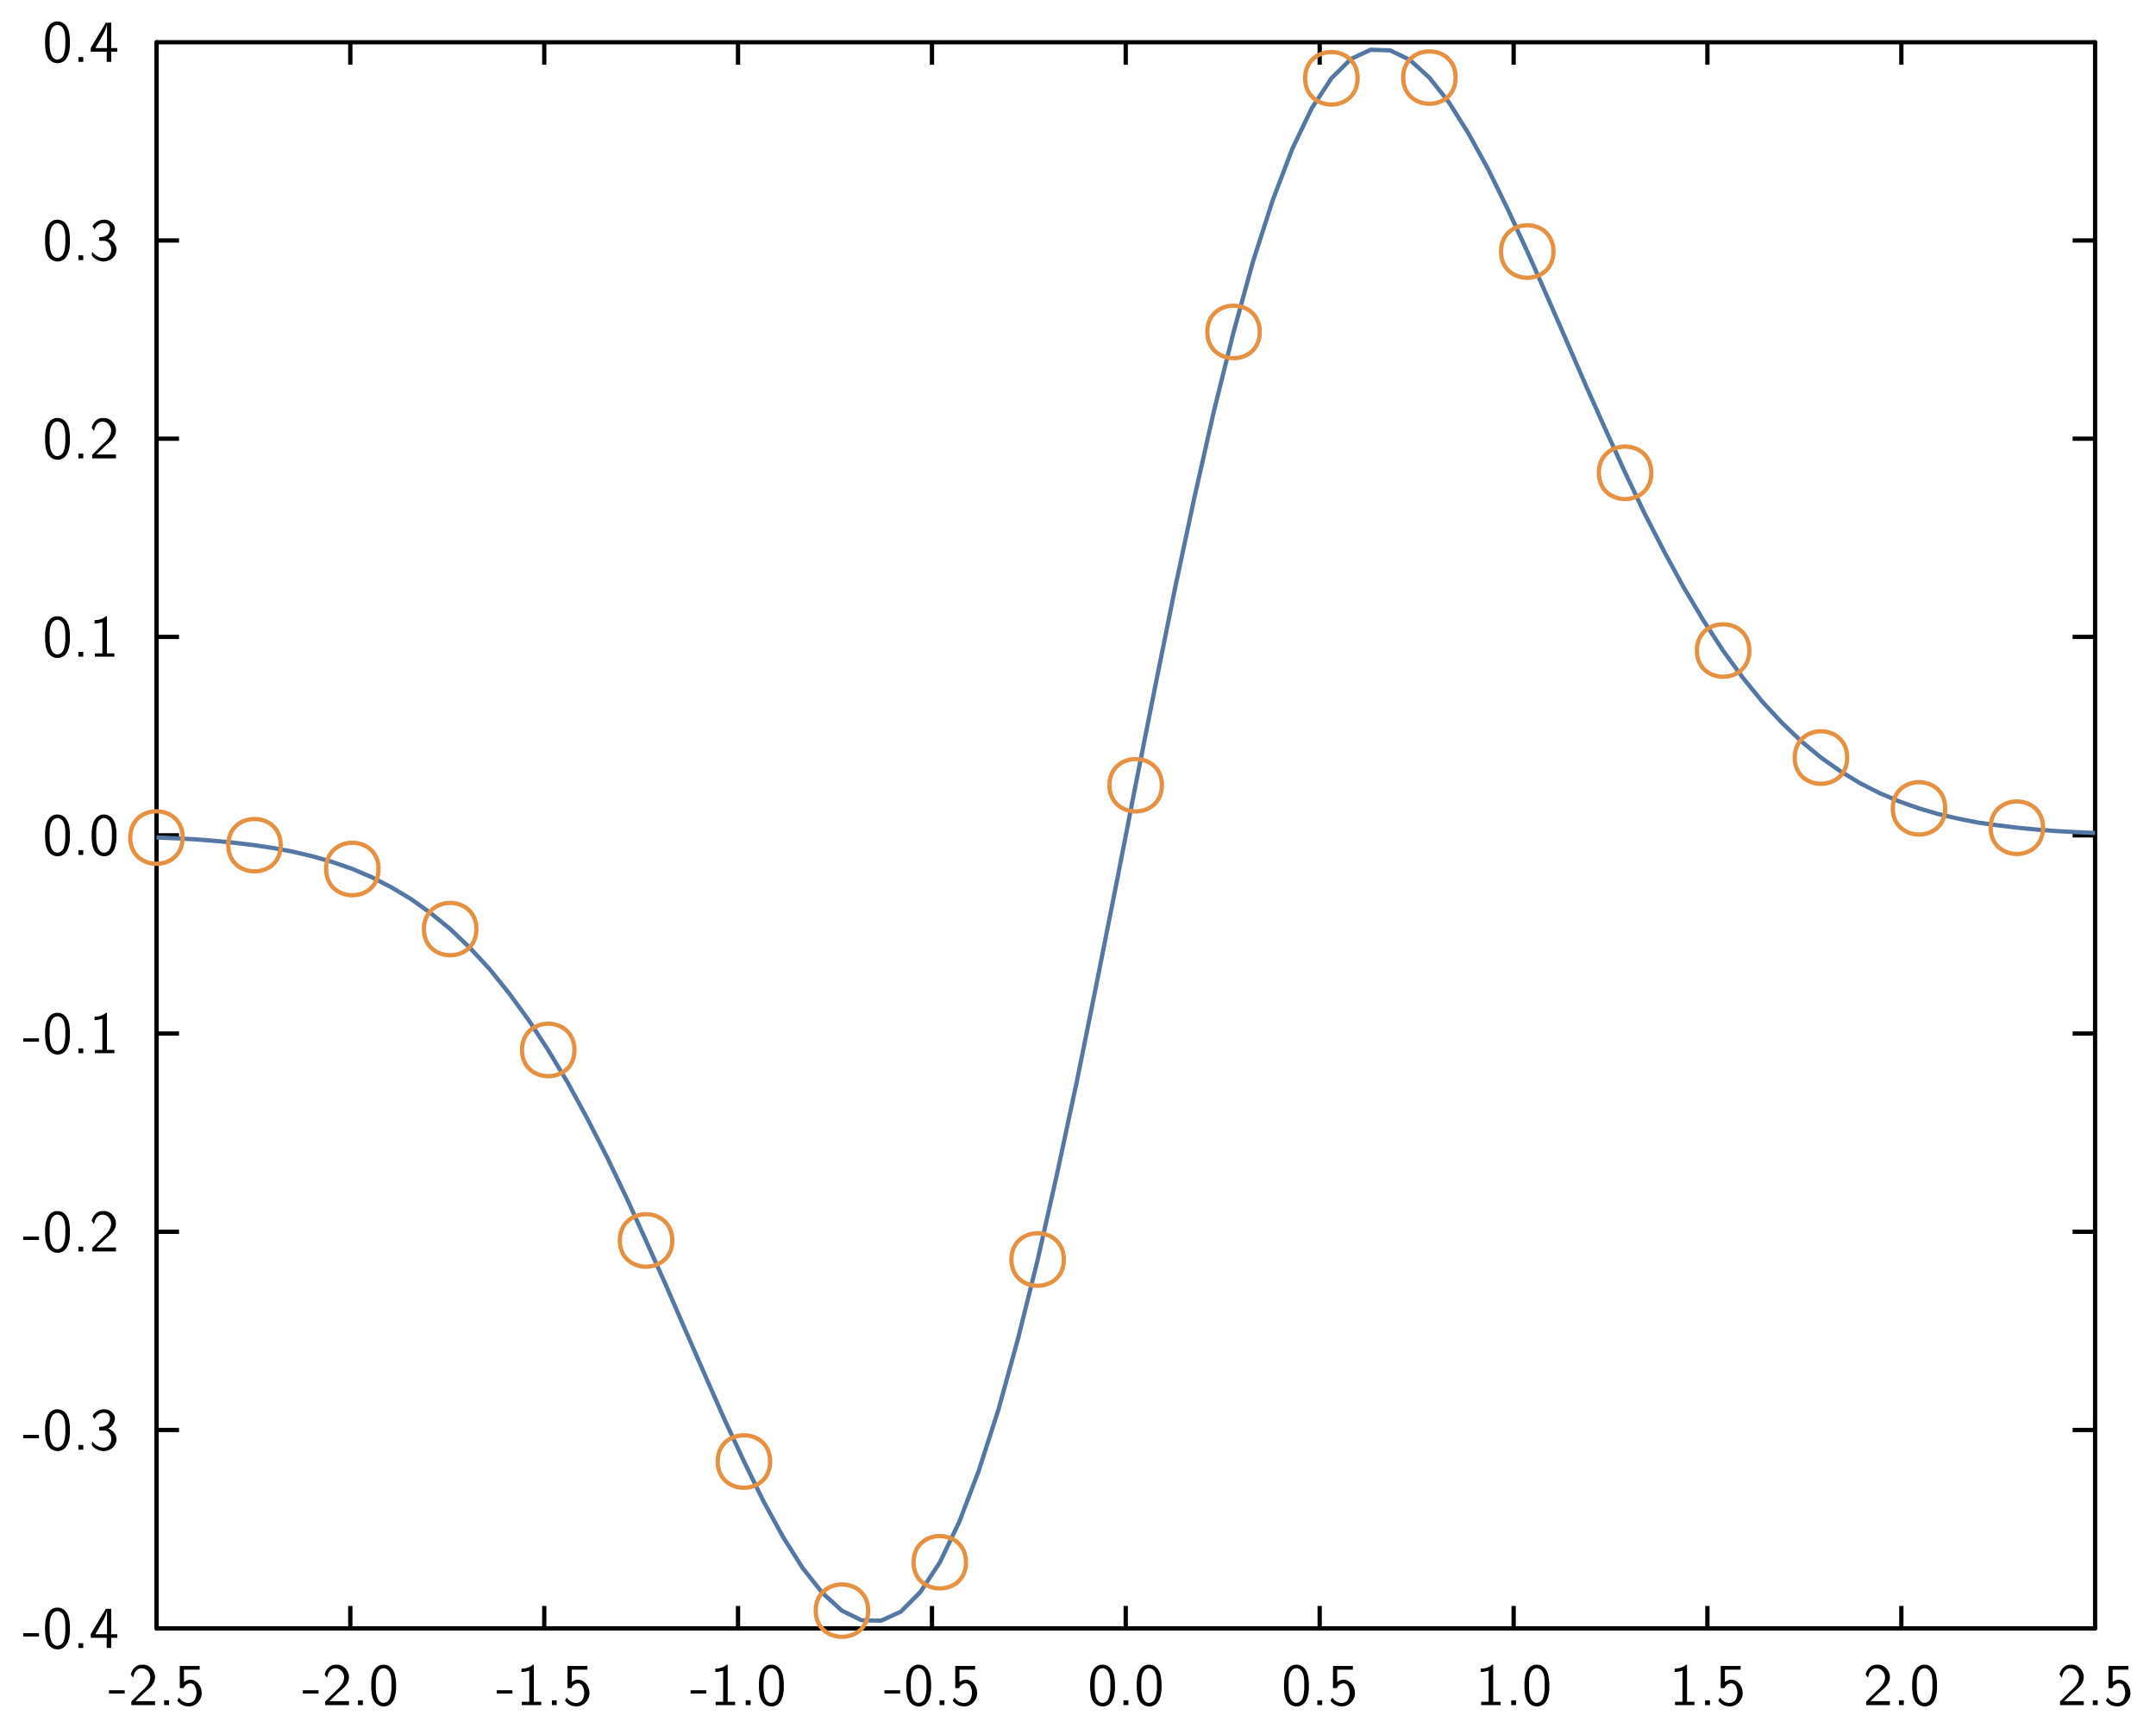 <?xml version="1.0" encoding="UTF-8"?>
<svg xmlns="http://www.w3.org/2000/svg" xmlns:xlink="http://www.w3.org/1999/xlink" width="285.465pt" height="228.772pt" viewBox="0 0 285.465 228.772" version="1.1">
<g id="surface1">
<path style="fill:none;stroke-width:0.02;stroke-linecap:butt;stroke-linejoin:miter;stroke:rgb(0%,0%,0%);stroke-opacity:1;stroke-miterlimit:10;" d="M 0.696 1.355 L 0.801 1.355 " transform="matrix(28.346,0,0,-28.346,1,227.772)"/>
<path style="fill:none;stroke-width:0.02;stroke-linecap:butt;stroke-linejoin:miter;stroke:rgb(0%,0%,0%);stroke-opacity:1;stroke-miterlimit:10;" d="M 0.696 2.281 L 0.801 2.281 " transform="matrix(28.346,0,0,-28.346,1,227.772)"/>
<path style="fill:none;stroke-width:0.02;stroke-linecap:butt;stroke-linejoin:miter;stroke:rgb(0%,0%,0%);stroke-opacity:1;stroke-miterlimit:10;" d="M 0.696 3.207 L 0.801 3.207 " transform="matrix(28.346,0,0,-28.346,1,227.772)"/>
<path style="fill:none;stroke-width:0.02;stroke-linecap:butt;stroke-linejoin:miter;stroke:rgb(0%,0%,0%);stroke-opacity:1;stroke-miterlimit:10;" d="M 0.696 4.133 L 0.801 4.133 " transform="matrix(28.346,0,0,-28.346,1,227.772)"/>
<path style="fill:none;stroke-width:0.02;stroke-linecap:butt;stroke-linejoin:miter;stroke:rgb(0%,0%,0%);stroke-opacity:1;stroke-miterlimit:10;" d="M 0.696 5.06 L 0.801 5.06 " transform="matrix(28.346,0,0,-28.346,1,227.772)"/>
<path style="fill:none;stroke-width:0.02;stroke-linecap:butt;stroke-linejoin:miter;stroke:rgb(0%,0%,0%);stroke-opacity:1;stroke-miterlimit:10;" d="M 0.696 5.986 L 0.801 5.986 " transform="matrix(28.346,0,0,-28.346,1,227.772)"/>
<path style="fill:none;stroke-width:0.02;stroke-linecap:butt;stroke-linejoin:miter;stroke:rgb(0%,0%,0%);stroke-opacity:1;stroke-miterlimit:10;" d="M 0.696 6.912 L 0.801 6.912 " transform="matrix(28.346,0,0,-28.346,1,227.772)"/>
<path style="fill:none;stroke-width:0.02;stroke-linecap:round;stroke-linejoin:miter;stroke:rgb(0%,0%,0%);stroke-opacity:1;stroke-miterlimit:10;" d="M 0.696 0.428 L 0.696 7.838 " transform="matrix(28.346,0,0,-28.346,1,227.772)"/>
<path style=" stroke:none;fill-rule:nonzero;fill:rgb(0%,0%,0%);fill-opacity:1;" d="M 5.16 216.266 L 5.16 216.711 L 3.078 216.711 L 3.078 216.266 Z M 5.16 216.266 Z M 5.16 216.266 "/>
<path style=" stroke:none;fill-rule:nonzero;fill:rgb(0%,0%,0%);fill-opacity:1;" d="M 7.746 212.887 C 8.5 212.941 9 213.633 9.137 214.332 C 9.207 214.648 9.223 214.949 9.254 215.266 L 9.254 216.078 C 9.215 216.902 9.016 217.988 8.121 218.324 C 7.34 218.633 6.43 218.148 6.199 217.355 C 6.023 216.934 6.008 216.504 5.969 216.078 L 5.969 215.266 C 6.008 214.441 6.184 213.348 7.07 212.98 L 7.113 212.965 L 7.145 212.957 L 7.184 212.941 L 7.301 212.91 L 7.375 212.895 L 7.461 212.895 L 7.477 212.887 Z M 7.746 212.887 Z M 7.5 213.371 C 6.832 213.449 6.637 214.25 6.586 214.789 L 6.586 215.004 L 6.57 215.02 L 6.57 216.125 C 6.621 216.695 6.66 217.434 7.184 217.816 C 7.668 218.148 8.309 217.773 8.445 217.258 C 8.586 216.879 8.621 216.504 8.652 216.125 L 8.652 215.02 C 8.605 214.441 8.523 213.633 7.859 213.402 L 7.801 213.387 L 7.785 213.371 L 7.715 213.371 L 7.699 213.355 L 7.516 213.355 Z M 7.5 213.371 Z M 7.5 213.371 "/>
<path style=" stroke:none;fill-rule:nonzero;fill:rgb(0%,0%,0%);fill-opacity:1;" d="M 11.023 217.602 L 11.023 218.234 L 10.383 218.234 L 10.383 217.602 Z M 11.023 217.602 Z M 11.023 217.602 "/>
<path style=" stroke:none;fill-rule:nonzero;fill:rgb(0%,0%,0%);fill-opacity:1;" d="M 14.73 213.051 L 14.73 216.395 L 14.746 216.41 L 15.531 216.41 L 15.531 216.887 L 14.746 216.887 L 14.73 216.895 L 14.73 218.234 L 14.129 218.234 L 14.129 216.895 L 14.113 216.887 L 12.016 216.887 L 12.016 216.395 C 12.684 215.281 13.352 214.164 14.016 213.051 Z M 14.73 213.051 Z M 14.145 213.355 C 13.984 214.18 13.477 214.887 13.098 215.609 C 12.945 215.871 12.746 216.156 12.637 216.41 L 14.16 216.41 L 14.168 216.395 L 14.168 213.355 L 14.16 213.34 Z M 14.145 213.355 Z M 14.145 213.355 "/>
<path style=" stroke:none;fill-rule:nonzero;fill:rgb(0%,0%,0%);fill-opacity:1;" d="M 5.16 190.012 L 5.16 190.457 L 3.078 190.457 L 3.078 190.012 Z M 5.16 190.012 Z M 5.16 190.012 "/>
<path style=" stroke:none;fill-rule:nonzero;fill:rgb(0%,0%,0%);fill-opacity:1;" d="M 7.746 186.629 C 8.5 186.688 9 187.375 9.137 188.074 C 9.207 188.391 9.223 188.695 9.254 189.012 L 9.254 189.82 C 9.215 190.645 9.016 191.734 8.121 192.066 C 7.34 192.375 6.43 191.891 6.199 191.098 C 6.023 190.68 6.008 190.25 5.969 189.82 L 5.969 189.012 C 6.008 188.188 6.184 187.09 7.07 186.727 L 7.113 186.711 L 7.145 186.703 L 7.184 186.688 L 7.301 186.652 L 7.375 186.637 L 7.461 186.637 L 7.477 186.629 Z M 7.746 186.629 Z M 7.5 187.113 C 6.832 187.195 6.637 187.996 6.586 188.535 L 6.586 188.75 L 6.57 188.766 L 6.57 189.867 C 6.621 190.441 6.66 191.18 7.184 191.559 C 7.668 191.891 8.309 191.52 8.445 191.004 C 8.586 190.621 8.621 190.25 8.652 189.867 L 8.652 188.766 C 8.605 188.188 8.523 187.375 7.859 187.145 L 7.801 187.129 L 7.785 187.113 L 7.715 187.113 L 7.699 187.098 L 7.516 187.098 Z M 7.5 187.113 Z M 7.5 187.113 "/>
<path style=" stroke:none;fill-rule:nonzero;fill:rgb(0%,0%,0%);fill-opacity:1;" d="M 11.023 191.344 L 11.023 191.98 L 10.383 191.98 L 10.383 191.344 Z M 11.023 191.344 Z M 11.023 191.344 "/>
<path style=" stroke:none;fill-rule:nonzero;fill:rgb(0%,0%,0%);fill-opacity:1;" d="M 13.93 186.629 C 14.629 186.66 15.359 187.305 15.191 188.043 C 15.113 188.543 14.762 188.957 14.328 189.18 C 15.031 189.398 15.582 190.145 15.391 190.883 C 15.199 191.844 14.098 192.375 13.207 192.082 C 12.777 191.957 12.344 191.688 12.137 191.289 C 12.184 191.172 12.168 190.965 12.223 190.883 C 12.645 191.504 13.531 191.926 14.23 191.574 C 14.992 191.09 14.875 189.68 13.953 189.441 L 13.883 189.441 L 13.867 189.426 L 13.129 189.426 L 13.129 188.949 C 13.582 188.941 14.145 188.883 14.398 188.418 C 14.668 188.012 14.645 187.344 14.129 187.145 C 13.516 186.906 12.762 187.297 12.531 187.918 C 12.438 187.781 12.344 187.645 12.246 187.504 C 12.57 186.914 13.262 186.566 13.93 186.629 Z M 13.93 186.629 Z M 13.93 186.629 "/>
<path style=" stroke:none;fill-rule:nonzero;fill:rgb(0%,0%,0%);fill-opacity:1;" d="M 5.16 163.754 L 5.16 164.199 L 3.078 164.199 L 3.078 163.754 Z M 5.16 163.754 Z M 5.16 163.754 "/>
<path style=" stroke:none;fill-rule:nonzero;fill:rgb(0%,0%,0%);fill-opacity:1;" d="M 7.746 160.375 C 8.5 160.43 9 161.121 9.137 161.82 C 9.207 162.137 9.223 162.438 9.254 162.754 L 9.254 163.566 C 9.215 164.391 9.016 165.477 8.121 165.812 C 7.34 166.121 6.43 165.637 6.199 164.844 C 6.023 164.422 6.008 163.992 5.969 163.566 L 5.969 162.754 C 6.008 161.93 6.184 160.836 7.07 160.469 L 7.113 160.453 L 7.145 160.445 L 7.184 160.43 L 7.301 160.398 L 7.375 160.383 L 7.461 160.383 L 7.477 160.375 Z M 7.746 160.375 Z M 7.5 160.859 C 6.832 160.938 6.637 161.738 6.586 162.281 L 6.586 162.492 L 6.57 162.508 L 6.57 163.613 C 6.621 164.184 6.66 164.922 7.184 165.305 C 7.668 165.637 8.309 165.266 8.445 164.746 C 8.586 164.367 8.621 163.992 8.652 163.613 L 8.652 162.508 C 8.605 161.93 8.523 161.121 7.859 160.891 L 7.801 160.875 L 7.785 160.859 L 7.715 160.859 L 7.699 160.844 L 7.516 160.844 Z M 7.5 160.859 Z M 7.5 160.859 "/>
<path style=" stroke:none;fill-rule:nonzero;fill:rgb(0%,0%,0%);fill-opacity:1;" d="M 11.023 165.09 L 11.023 165.723 L 10.383 165.723 L 10.383 165.09 Z M 11.023 165.09 Z M 11.023 165.09 "/>
<path style=" stroke:none;fill-rule:nonzero;fill:rgb(0%,0%,0%);fill-opacity:1;" d="M 13.828 160.375 C 14.746 160.398 15.477 161.344 15.336 162.23 C 15.238 163.121 14.406 163.629 13.809 164.184 L 13.555 164.445 L 13.523 164.461 L 13.207 164.773 L 13.184 164.789 L 12.867 165.105 L 12.836 165.121 L 12.762 165.191 L 12.777 165.199 L 15.352 165.199 L 15.352 165.723 L 12.207 165.723 L 12.207 165.246 L 13.484 163.969 C 14.098 163.438 14.809 162.746 14.699 161.875 C 14.637 161.367 14.207 160.898 13.684 160.859 C 13.152 160.781 12.684 161.199 12.562 161.707 L 12.547 161.73 L 12.531 161.789 L 12.508 161.875 L 12.461 162.051 L 12.453 162.09 C 12.344 161.953 12.223 161.812 12.137 161.66 C 12.293 161.008 12.816 160.398 13.508 160.375 Z M 13.828 160.375 Z M 13.828 160.375 "/>
<path style=" stroke:none;fill-rule:nonzero;fill:rgb(0%,0%,0%);fill-opacity:1;" d="M 5.16 137.5 L 5.16 137.945 L 3.078 137.945 L 3.078 137.5 Z M 5.16 137.5 Z M 5.16 137.5 "/>
<path style=" stroke:none;fill-rule:nonzero;fill:rgb(0%,0%,0%);fill-opacity:1;" d="M 7.746 134.121 C 8.5 134.176 9 134.863 9.137 135.562 C 9.207 135.883 9.223 136.184 9.254 136.5 L 9.254 137.309 C 9.215 138.137 9.016 139.223 8.121 139.555 C 7.34 139.867 6.43 139.383 6.199 138.586 C 6.023 138.168 6.008 137.738 5.969 137.309 L 5.969 136.5 C 6.008 135.676 6.184 134.578 7.07 134.215 L 7.113 134.199 L 7.145 134.191 L 7.184 134.176 L 7.301 134.145 L 7.375 134.129 L 7.461 134.129 L 7.477 134.121 Z M 7.746 134.121 Z M 7.5 134.602 C 6.832 134.684 6.637 135.484 6.586 136.023 L 6.586 136.238 L 6.57 136.254 L 6.57 137.359 C 6.621 137.93 6.66 138.668 7.184 139.047 C 7.668 139.383 8.309 139.008 8.445 138.492 C 8.586 138.113 8.621 137.738 8.652 137.359 L 8.652 136.254 C 8.605 135.676 8.523 134.863 7.859 134.637 L 7.801 134.621 L 7.785 134.602 L 7.715 134.602 L 7.699 134.586 L 7.516 134.586 Z M 7.5 134.602 Z M 7.5 134.602 "/>
<path style=" stroke:none;fill-rule:nonzero;fill:rgb(0%,0%,0%);fill-opacity:1;" d="M 11.023 138.832 L 11.023 139.469 L 10.383 139.469 L 10.383 138.832 Z M 11.023 138.832 Z M 11.023 138.832 "/>
<path style=" stroke:none;fill-rule:nonzero;fill:rgb(0%,0%,0%);fill-opacity:1;" d="M 14.16 134.121 L 14.16 139.016 L 14.168 139.031 L 15.145 139.031 L 15.145 139.469 L 12.562 139.469 L 12.562 139.031 L 13.539 139.031 L 13.555 139.016 L 13.555 134.906 C 13.223 135.016 12.875 135.086 12.523 135.078 L 12.523 134.637 C 13.047 134.645 13.621 134.5 14.016 134.121 Z M 14.16 134.121 Z M 14.16 134.121 "/>
<path style=" stroke:none;fill-rule:nonzero;fill:rgb(0%,0%,0%);fill-opacity:1;" d="M 7.746 107.863 C 8.5 107.918 9 108.609 9.137 109.309 C 9.207 109.625 9.223 109.926 9.254 110.246 L 9.254 111.055 C 9.215 111.879 9.016 112.969 8.121 113.301 C 7.34 113.609 6.43 113.125 6.199 112.332 C 6.023 111.91 6.008 111.484 5.969 111.055 L 5.969 110.246 C 6.008 109.418 6.184 108.324 7.07 107.957 L 7.113 107.941 L 7.145 107.934 L 7.184 107.918 L 7.301 107.887 L 7.375 107.871 L 7.461 107.871 L 7.477 107.863 Z M 7.746 107.863 Z M 7.5 108.348 C 6.832 108.426 6.637 109.23 6.586 109.77 L 6.586 109.984 L 6.57 110 L 6.57 111.102 C 6.621 111.672 6.66 112.41 7.184 112.793 C 7.668 113.125 8.309 112.754 8.445 112.238 C 8.586 111.855 8.621 111.484 8.652 111.102 L 8.652 110 C 8.605 109.418 8.523 108.609 7.859 108.379 L 7.801 108.363 L 7.785 108.348 L 7.715 108.348 L 7.699 108.332 L 7.516 108.332 Z M 7.5 108.348 Z M 7.5 108.348 "/>
<path style=" stroke:none;fill-rule:nonzero;fill:rgb(0%,0%,0%);fill-opacity:1;" d="M 11.023 112.578 L 11.023 113.215 L 10.383 113.215 L 10.383 112.578 Z M 11.023 112.578 Z M 11.023 112.578 "/>
<path style=" stroke:none;fill-rule:nonzero;fill:rgb(0%,0%,0%);fill-opacity:1;" d="M 13.914 107.863 C 14.668 107.918 15.168 108.609 15.301 109.309 C 15.375 109.625 15.391 109.926 15.422 110.246 L 15.422 111.055 C 15.383 111.879 15.184 112.969 14.285 113.301 C 13.508 113.609 12.598 113.125 12.367 112.332 C 12.191 111.91 12.176 111.484 12.137 111.055 L 12.137 110.246 C 12.176 109.418 12.352 108.324 13.238 107.957 L 13.277 107.941 L 13.309 107.934 L 13.352 107.918 L 13.469 107.887 L 13.539 107.871 L 13.629 107.871 L 13.645 107.863 Z M 13.914 107.863 Z M 13.668 108.348 C 13 108.426 12.801 109.23 12.754 109.77 L 12.754 109.984 L 12.738 110 L 12.738 111.102 C 12.785 111.672 12.824 112.41 13.352 112.793 C 13.836 113.125 14.477 112.754 14.613 112.238 C 14.754 111.855 14.785 111.484 14.816 111.102 L 14.816 110 C 14.77 109.418 14.691 108.609 14.023 108.379 L 13.969 108.363 L 13.953 108.348 L 13.883 108.348 L 13.867 108.332 L 13.684 108.332 Z M 13.668 108.348 Z M 13.668 108.348 "/>
<path style=" stroke:none;fill-rule:nonzero;fill:rgb(0%,0%,0%);fill-opacity:1;" d="M 7.746 81.609 C 8.5 81.664 9 82.355 9.137 83.051 C 9.207 83.371 9.223 83.672 9.254 83.988 L 9.254 84.797 C 9.215 85.625 9.016 86.711 8.121 87.043 C 7.34 87.355 6.43 86.871 6.199 86.078 C 6.023 85.656 6.008 85.227 5.969 84.797 L 5.969 83.988 C 6.008 83.164 6.184 82.07 7.07 81.703 L 7.113 81.688 L 7.145 81.68 L 7.184 81.664 L 7.301 81.633 L 7.375 81.617 L 7.461 81.617 L 7.477 81.609 Z M 7.746 81.609 Z M 7.5 82.094 C 6.832 82.172 6.637 82.973 6.586 83.512 L 6.586 83.727 L 6.57 83.742 L 6.57 84.848 C 6.621 85.418 6.66 86.156 7.184 86.535 C 7.668 86.871 8.309 86.496 8.445 85.98 C 8.586 85.602 8.621 85.227 8.652 84.848 L 8.652 83.742 C 8.605 83.164 8.523 82.355 7.859 82.125 L 7.801 82.109 L 7.785 82.094 L 7.715 82.094 L 7.699 82.078 L 7.516 82.078 Z M 7.5 82.094 Z M 7.5 82.094 "/>
<path style=" stroke:none;fill-rule:nonzero;fill:rgb(0%,0%,0%);fill-opacity:1;" d="M 11.023 86.324 L 11.023 86.957 L 10.383 86.957 L 10.383 86.324 Z M 11.023 86.324 Z M 11.023 86.324 "/>
<path style=" stroke:none;fill-rule:nonzero;fill:rgb(0%,0%,0%);fill-opacity:1;" d="M 14.16 81.609 L 14.16 86.504 L 14.168 86.52 L 15.145 86.52 L 15.145 86.957 L 12.562 86.957 L 12.562 86.52 L 13.539 86.52 L 13.555 86.504 L 13.555 82.395 C 13.223 82.504 12.875 82.578 12.523 82.57 L 12.523 82.125 C 13.047 82.133 13.621 81.988 14.016 81.609 Z M 14.16 81.609 Z M 14.16 81.609 "/>
<path style=" stroke:none;fill-rule:nonzero;fill:rgb(0%,0%,0%);fill-opacity:1;" d="M 7.746 55.352 C 8.5 55.406 9 56.098 9.137 56.797 C 9.207 57.113 9.223 57.418 9.254 57.734 L 9.254 58.543 C 9.215 59.367 9.016 60.457 8.121 60.789 C 7.34 61.098 6.43 60.613 6.199 59.82 C 6.023 59.398 6.008 58.973 5.969 58.543 L 5.969 57.734 C 6.008 56.906 6.184 55.812 7.07 55.449 L 7.113 55.434 L 7.145 55.426 L 7.184 55.406 L 7.301 55.375 L 7.375 55.359 L 7.461 55.359 L 7.477 55.352 Z M 7.746 55.352 Z M 7.5 55.836 C 6.832 55.918 6.637 56.719 6.586 57.258 L 6.586 57.473 L 6.57 57.488 L 6.57 58.59 C 6.621 59.164 6.66 59.902 7.184 60.281 C 7.668 60.613 8.309 60.242 8.445 59.727 C 8.586 59.344 8.621 58.973 8.652 58.59 L 8.652 57.488 C 8.605 56.906 8.523 56.098 7.859 55.867 L 7.801 55.852 L 7.785 55.836 L 7.715 55.836 L 7.699 55.82 L 7.516 55.82 Z M 7.5 55.836 Z M 7.5 55.836 "/>
<path style=" stroke:none;fill-rule:nonzero;fill:rgb(0%,0%,0%);fill-opacity:1;" d="M 11.023 60.066 L 11.023 60.703 L 10.383 60.703 L 10.383 60.066 Z M 11.023 60.066 Z M 11.023 60.066 "/>
<path style=" stroke:none;fill-rule:nonzero;fill:rgb(0%,0%,0%);fill-opacity:1;" d="M 13.828 55.352 C 14.746 55.375 15.477 56.32 15.336 57.211 C 15.238 58.098 14.406 58.605 13.809 59.164 L 13.555 59.426 L 13.523 59.441 L 13.207 59.75 L 13.184 59.766 L 12.867 60.082 L 12.836 60.098 L 12.762 60.172 L 12.777 60.18 L 15.352 60.18 L 15.352 60.703 L 12.207 60.703 L 12.207 60.227 L 13.484 58.949 C 14.098 58.418 14.809 57.727 14.699 56.852 C 14.637 56.344 14.207 55.875 13.684 55.836 C 13.152 55.758 12.684 56.18 12.562 56.688 L 12.547 56.711 L 12.531 56.766 L 12.508 56.852 L 12.461 57.027 L 12.453 57.066 C 12.344 56.934 12.223 56.789 12.137 56.637 C 12.293 55.988 12.816 55.375 13.508 55.352 Z M 13.828 55.352 Z M 13.828 55.352 "/>
<path style=" stroke:none;fill-rule:nonzero;fill:rgb(0%,0%,0%);fill-opacity:1;" d="M 7.746 29.098 C 8.5 29.152 9 29.844 9.137 30.543 C 9.207 30.859 9.223 31.16 9.254 31.477 L 9.254 32.289 C 9.215 33.113 9.016 34.199 8.121 34.535 C 7.34 34.844 6.43 34.359 6.199 33.566 C 6.023 33.145 6.008 32.715 5.969 32.289 L 5.969 31.477 C 6.008 30.652 6.184 29.559 7.07 29.191 L 7.113 29.176 L 7.145 29.168 L 7.184 29.152 L 7.301 29.121 L 7.375 29.105 L 7.461 29.105 L 7.477 29.098 Z M 7.746 29.098 Z M 7.5 29.582 C 6.832 29.66 6.637 30.461 6.586 31 L 6.586 31.215 L 6.57 31.23 L 6.57 32.336 C 6.621 32.906 6.66 33.645 7.184 34.027 C 7.668 34.359 8.309 33.984 8.445 33.469 C 8.586 33.09 8.621 32.715 8.652 32.336 L 8.652 31.23 C 8.605 30.652 8.523 29.844 7.859 29.613 L 7.801 29.598 L 7.785 29.582 L 7.715 29.582 L 7.699 29.566 L 7.516 29.566 Z M 7.5 29.582 Z M 7.5 29.582 "/>
<path style=" stroke:none;fill-rule:nonzero;fill:rgb(0%,0%,0%);fill-opacity:1;" d="M 11.023 33.812 L 11.023 34.445 L 10.383 34.445 L 10.383 33.812 Z M 11.023 33.812 Z M 11.023 33.812 "/>
<path style=" stroke:none;fill-rule:nonzero;fill:rgb(0%,0%,0%);fill-opacity:1;" d="M 13.93 29.098 C 14.629 29.129 15.359 29.773 15.191 30.508 C 15.113 31.008 14.762 31.422 14.328 31.645 C 15.031 31.867 15.582 32.613 15.391 33.352 C 15.199 34.312 14.098 34.844 13.207 34.551 C 12.777 34.422 12.344 34.152 12.137 33.758 C 12.184 33.637 12.168 33.43 12.223 33.352 C 12.645 33.969 13.531 34.391 14.23 34.043 C 14.992 33.559 14.875 32.145 13.953 31.906 L 13.883 31.906 L 13.867 31.891 L 13.129 31.891 L 13.129 31.414 C 13.582 31.406 14.145 31.352 14.398 30.883 C 14.668 30.477 14.645 29.812 14.129 29.613 C 13.516 29.375 12.762 29.762 12.531 30.383 C 12.438 30.246 12.344 30.113 12.246 29.969 C 12.57 29.383 13.262 29.035 13.93 29.098 Z M 13.93 29.098 Z M 13.93 29.098 "/>
<path style=" stroke:none;fill-rule:nonzero;fill:rgb(0%,0%,0%);fill-opacity:1;" d="M 7.746 2.84 C 8.5 2.898 9 3.586 9.137 4.285 C 9.207 4.602 9.223 4.906 9.254 5.223 L 9.254 6.031 C 9.215 6.859 9.016 7.945 8.121 8.277 C 7.34 8.586 6.43 8.105 6.199 7.309 C 6.023 6.891 6.008 6.461 5.969 6.031 L 5.969 5.223 C 6.008 4.398 6.184 3.301 7.07 2.938 L 7.113 2.922 L 7.145 2.914 L 7.184 2.898 L 7.301 2.863 L 7.375 2.848 L 7.461 2.848 L 7.477 2.84 Z M 7.746 2.84 Z M 7.5 3.324 C 6.832 3.406 6.637 4.207 6.586 4.746 L 6.586 4.961 L 6.57 4.977 L 6.57 6.078 C 6.621 6.652 6.66 7.391 7.184 7.77 C 7.668 8.105 8.309 7.73 8.445 7.215 C 8.586 6.832 8.621 6.461 8.652 6.078 L 8.652 4.977 C 8.605 4.398 8.523 3.586 7.859 3.355 L 7.801 3.34 L 7.785 3.324 L 7.715 3.324 L 7.699 3.309 L 7.516 3.309 Z M 7.5 3.324 Z M 7.5 3.324 "/>
<path style=" stroke:none;fill-rule:nonzero;fill:rgb(0%,0%,0%);fill-opacity:1;" d="M 11.023 7.555 L 11.023 8.191 L 10.383 8.191 L 10.383 7.555 Z M 11.023 7.555 Z M 11.023 7.555 "/>
<path style=" stroke:none;fill-rule:nonzero;fill:rgb(0%,0%,0%);fill-opacity:1;" d="M 14.73 3.008 L 14.73 6.348 L 14.746 6.367 L 15.531 6.367 L 15.531 6.84 L 14.746 6.84 L 14.73 6.848 L 14.73 8.191 L 14.129 8.191 L 14.129 6.848 L 14.113 6.84 L 12.016 6.84 L 12.016 6.348 C 12.684 5.238 13.352 4.121 14.016 3.008 Z M 14.73 3.008 Z M 14.145 3.309 C 13.984 4.137 13.477 4.84 13.098 5.562 C 12.945 5.824 12.746 6.113 12.637 6.367 L 14.16 6.367 L 14.168 6.348 L 14.168 3.309 L 14.16 3.293 Z M 14.145 3.309 Z M 14.145 3.309 "/>
<path style="fill:none;stroke-width:0.02;stroke-linecap:butt;stroke-linejoin:miter;stroke:rgb(0%,0%,0%);stroke-opacity:1;stroke-miterlimit:10;" d="M 9.751 1.355 L 9.646 1.355 " transform="matrix(28.346,0,0,-28.346,1,227.772)"/>
<path style="fill:none;stroke-width:0.02;stroke-linecap:butt;stroke-linejoin:miter;stroke:rgb(0%,0%,0%);stroke-opacity:1;stroke-miterlimit:10;" d="M 9.751 2.281 L 9.646 2.281 " transform="matrix(28.346,0,0,-28.346,1,227.772)"/>
<path style="fill:none;stroke-width:0.02;stroke-linecap:butt;stroke-linejoin:miter;stroke:rgb(0%,0%,0%);stroke-opacity:1;stroke-miterlimit:10;" d="M 9.751 3.207 L 9.646 3.207 " transform="matrix(28.346,0,0,-28.346,1,227.772)"/>
<path style="fill:none;stroke-width:0.02;stroke-linecap:butt;stroke-linejoin:miter;stroke:rgb(0%,0%,0%);stroke-opacity:1;stroke-miterlimit:10;" d="M 9.751 4.133 L 9.646 4.133 " transform="matrix(28.346,0,0,-28.346,1,227.772)"/>
<path style="fill:none;stroke-width:0.02;stroke-linecap:butt;stroke-linejoin:miter;stroke:rgb(0%,0%,0%);stroke-opacity:1;stroke-miterlimit:10;" d="M 9.751 5.06 L 9.646 5.06 " transform="matrix(28.346,0,0,-28.346,1,227.772)"/>
<path style="fill:none;stroke-width:0.02;stroke-linecap:butt;stroke-linejoin:miter;stroke:rgb(0%,0%,0%);stroke-opacity:1;stroke-miterlimit:10;" d="M 9.751 5.986 L 9.646 5.986 " transform="matrix(28.346,0,0,-28.346,1,227.772)"/>
<path style="fill:none;stroke-width:0.02;stroke-linecap:butt;stroke-linejoin:miter;stroke:rgb(0%,0%,0%);stroke-opacity:1;stroke-miterlimit:10;" d="M 9.751 6.912 L 9.646 6.912 " transform="matrix(28.346,0,0,-28.346,1,227.772)"/>
<path style="fill:none;stroke-width:0.02;stroke-linecap:round;stroke-linejoin:miter;stroke:rgb(0%,0%,0%);stroke-opacity:1;stroke-miterlimit:10;" d="M 9.751 0.428 L 9.751 7.838 " transform="matrix(28.346,0,0,-28.346,1,227.772)"/>
<path style="fill:none;stroke-width:0.02;stroke-linecap:butt;stroke-linejoin:miter;stroke:rgb(0%,0%,0%);stroke-opacity:1;stroke-miterlimit:10;" d="M 1.601 0.428 L 1.601 0.533 " transform="matrix(28.346,0,0,-28.346,1,227.772)"/>
<path style="fill:none;stroke-width:0.02;stroke-linecap:butt;stroke-linejoin:miter;stroke:rgb(0%,0%,0%);stroke-opacity:1;stroke-miterlimit:10;" d="M 2.507 0.428 L 2.507 0.533 " transform="matrix(28.346,0,0,-28.346,1,227.772)"/>
<path style="fill:none;stroke-width:0.02;stroke-linecap:butt;stroke-linejoin:miter;stroke:rgb(0%,0%,0%);stroke-opacity:1;stroke-miterlimit:10;" d="M 3.412 0.428 L 3.412 0.533 " transform="matrix(28.346,0,0,-28.346,1,227.772)"/>
<path style="fill:none;stroke-width:0.02;stroke-linecap:butt;stroke-linejoin:miter;stroke:rgb(0%,0%,0%);stroke-opacity:1;stroke-miterlimit:10;" d="M 4.318 0.428 L 4.318 0.533 " transform="matrix(28.346,0,0,-28.346,1,227.772)"/>
<path style="fill:none;stroke-width:0.02;stroke-linecap:butt;stroke-linejoin:miter;stroke:rgb(0%,0%,0%);stroke-opacity:1;stroke-miterlimit:10;" d="M 5.223 0.428 L 5.223 0.533 " transform="matrix(28.346,0,0,-28.346,1,227.772)"/>
<path style="fill:none;stroke-width:0.02;stroke-linecap:butt;stroke-linejoin:miter;stroke:rgb(0%,0%,0%);stroke-opacity:1;stroke-miterlimit:10;" d="M 6.129 0.428 L 6.129 0.533 " transform="matrix(28.346,0,0,-28.346,1,227.772)"/>
<path style="fill:none;stroke-width:0.02;stroke-linecap:butt;stroke-linejoin:miter;stroke:rgb(0%,0%,0%);stroke-opacity:1;stroke-miterlimit:10;" d="M 7.035 0.428 L 7.035 0.533 " transform="matrix(28.346,0,0,-28.346,1,227.772)"/>
<path style="fill:none;stroke-width:0.02;stroke-linecap:butt;stroke-linejoin:miter;stroke:rgb(0%,0%,0%);stroke-opacity:1;stroke-miterlimit:10;" d="M 7.94 0.428 L 7.94 0.533 " transform="matrix(28.346,0,0,-28.346,1,227.772)"/>
<path style="fill:none;stroke-width:0.02;stroke-linecap:butt;stroke-linejoin:miter;stroke:rgb(0%,0%,0%);stroke-opacity:1;stroke-miterlimit:10;" d="M 8.846 0.428 L 8.846 0.533 " transform="matrix(28.346,0,0,-28.346,1,227.772)"/>
<path style="fill:none;stroke-width:0.02;stroke-linecap:round;stroke-linejoin:miter;stroke:rgb(0%,0%,0%);stroke-opacity:1;stroke-miterlimit:10;" d="M 0.696 0.428 L 9.751 0.428 " transform="matrix(28.346,0,0,-28.346,1,227.772)"/>
<path style=" stroke:none;fill-rule:nonzero;fill:rgb(0%,0%,0%);fill-opacity:1;" d="M 16.508 223.828 L 16.508 224.27 L 14.43 224.27 L 14.43 223.828 Z M 16.508 223.828 Z M 16.508 223.828 "/>
<path style=" stroke:none;fill-rule:nonzero;fill:rgb(0%,0%,0%);fill-opacity:1;" d="M 19.008 220.445 C 19.93 220.469 20.66 221.414 20.516 222.305 C 20.422 223.191 19.59 223.699 18.992 224.254 L 18.738 224.516 L 18.707 224.535 L 18.391 224.844 L 18.367 224.859 L 18.047 225.176 L 18.016 225.191 L 17.945 225.262 L 17.961 225.273 L 20.531 225.273 L 20.531 225.797 L 17.391 225.797 L 17.391 225.32 L 18.668 224.043 C 19.277 223.508 19.992 222.82 19.883 221.945 C 19.82 221.438 19.391 220.969 18.867 220.93 C 18.336 220.852 17.867 221.27 17.746 221.777 L 17.73 221.805 L 17.715 221.859 L 17.691 221.945 L 17.645 222.121 L 17.637 222.16 C 17.523 222.023 17.406 221.883 17.32 221.73 C 17.477 221.082 18 220.469 18.691 220.445 Z M 19.008 220.445 Z M 19.008 220.445 "/>
<path style=" stroke:none;fill-rule:nonzero;fill:rgb(0%,0%,0%);fill-opacity:1;" d="M 22.375 225.16 L 22.375 225.797 L 21.73 225.797 L 21.73 225.16 Z M 22.375 225.16 Z M 22.375 225.16 "/>
<path style=" stroke:none;fill-rule:nonzero;fill:rgb(0%,0%,0%);fill-opacity:1;" d="M 26.438 220.613 L 26.438 221.105 L 24.375 221.105 L 24.359 221.113 L 24.359 222.738 C 24.551 222.613 24.82 222.445 25.074 222.438 C 25.969 222.344 26.66 223.223 26.699 224.043 C 26.828 225.082 25.852 226.113 24.805 225.953 C 24.277 225.938 23.77 225.629 23.469 225.199 C 23.559 225.082 23.629 224.875 23.73 224.805 C 24.105 225.535 25.312 225.828 25.797 225.059 C 26.105 224.477 26.098 223.738 25.738 223.184 C 25.328 222.652 24.508 222.977 24.32 223.543 L 23.805 223.543 L 23.805 220.613 Z M 26.438 220.613 Z M 26.438 220.613 "/>
<path style=" stroke:none;fill-rule:nonzero;fill:rgb(0%,0%,0%);fill-opacity:1;" d="M 42.18 223.828 L 42.18 224.27 L 40.098 224.27 L 40.098 223.828 Z M 42.18 223.828 Z M 42.18 223.828 "/>
<path style=" stroke:none;fill-rule:nonzero;fill:rgb(0%,0%,0%);fill-opacity:1;" d="M 44.68 220.445 C 45.598 220.469 46.328 221.414 46.188 222.305 C 46.09 223.191 45.258 223.699 44.66 224.254 L 44.406 224.516 L 44.375 224.535 L 44.059 224.844 L 44.035 224.859 L 43.719 225.176 L 43.688 225.191 L 43.613 225.262 L 43.629 225.273 L 46.203 225.273 L 46.203 225.797 L 43.059 225.797 L 43.059 225.32 L 44.336 224.043 C 44.949 223.508 45.664 222.82 45.551 221.945 C 45.488 221.438 45.059 220.969 44.535 220.93 C 44.004 220.852 43.535 221.27 43.414 221.777 L 43.398 221.805 L 43.383 221.859 L 43.359 221.945 L 43.312 222.121 L 43.305 222.16 C 43.195 222.023 43.074 221.883 42.988 221.73 C 43.145 221.082 43.672 220.469 44.359 220.445 Z M 44.68 220.445 Z M 44.68 220.445 "/>
<path style=" stroke:none;fill-rule:nonzero;fill:rgb(0%,0%,0%);fill-opacity:1;" d="M 48.043 225.16 L 48.043 225.797 L 47.398 225.797 L 47.398 225.16 Z M 48.043 225.16 Z M 48.043 225.16 "/>
<path style=" stroke:none;fill-rule:nonzero;fill:rgb(0%,0%,0%);fill-opacity:1;" d="M 50.934 220.445 C 51.688 220.5 52.188 221.191 52.32 221.891 C 52.395 222.207 52.41 222.508 52.441 222.828 L 52.441 223.637 C 52.402 224.461 52.203 225.551 51.305 225.883 C 50.527 226.191 49.613 225.707 49.383 224.914 C 49.211 224.492 49.195 224.066 49.156 223.637 L 49.156 222.828 C 49.195 222 49.367 220.906 50.258 220.543 L 50.297 220.523 L 50.328 220.516 L 50.367 220.5 L 50.488 220.469 L 50.559 220.453 L 50.648 220.453 L 50.664 220.445 Z M 50.934 220.445 Z M 50.688 220.93 C 50.02 221.008 49.82 221.812 49.773 222.352 L 49.773 222.566 L 49.758 222.582 L 49.758 223.684 C 49.805 224.254 49.844 224.992 50.367 225.375 C 50.852 225.707 51.496 225.336 51.629 224.82 C 51.773 224.438 51.805 224.066 51.836 223.684 L 51.836 222.582 C 51.789 222 51.711 221.191 51.043 220.961 L 50.988 220.945 L 50.973 220.93 L 50.902 220.93 L 50.883 220.914 L 50.703 220.914 Z M 50.688 220.93 Z M 50.688 220.93 "/>
<path style=" stroke:none;fill-rule:nonzero;fill:rgb(0%,0%,0%);fill-opacity:1;" d="M 67.848 223.828 L 67.848 224.27 L 65.766 224.27 L 65.766 223.828 Z M 67.848 223.828 Z M 67.848 223.828 "/>
<path style=" stroke:none;fill-rule:nonzero;fill:rgb(0%,0%,0%);fill-opacity:1;" d="M 70.68 220.445 L 70.68 225.344 L 70.688 225.359 L 71.664 225.359 L 71.664 225.797 L 69.086 225.797 L 69.086 225.359 L 70.062 225.359 L 70.078 225.344 L 70.078 221.23 C 69.742 221.344 69.395 221.414 69.047 221.406 L 69.047 220.961 C 69.57 220.969 70.141 220.828 70.539 220.445 Z M 70.68 220.445 Z M 70.68 220.445 "/>
<path style=" stroke:none;fill-rule:nonzero;fill:rgb(0%,0%,0%);fill-opacity:1;" d="M 73.711 225.16 L 73.711 225.797 L 73.07 225.797 L 73.07 225.16 Z M 73.711 225.16 Z M 73.711 225.16 "/>
<path style=" stroke:none;fill-rule:nonzero;fill:rgb(0%,0%,0%);fill-opacity:1;" d="M 77.777 220.613 L 77.777 221.105 L 75.711 221.105 L 75.695 221.113 L 75.695 222.738 C 75.887 222.613 76.156 222.445 76.41 222.438 C 77.309 222.344 78 223.223 78.039 224.043 C 78.164 225.082 77.188 226.113 76.141 225.953 C 75.617 225.938 75.109 225.629 74.809 225.199 C 74.895 225.082 74.965 224.875 75.07 224.805 C 75.441 225.535 76.648 225.828 77.133 225.059 C 77.441 224.477 77.434 223.738 77.078 223.184 C 76.664 222.652 75.848 222.977 75.656 223.543 L 75.141 223.543 L 75.141 220.613 Z M 77.777 220.613 Z M 77.777 220.613 "/>
<path style=" stroke:none;fill-rule:nonzero;fill:rgb(0%,0%,0%);fill-opacity:1;" d="M 93.516 223.828 L 93.516 224.27 L 91.438 224.27 L 91.438 223.828 Z M 93.516 223.828 Z M 93.516 223.828 "/>
<path style=" stroke:none;fill-rule:nonzero;fill:rgb(0%,0%,0%);fill-opacity:1;" d="M 96.348 220.445 L 96.348 225.344 L 96.355 225.359 L 97.332 225.359 L 97.332 225.797 L 94.754 225.797 L 94.754 225.359 L 95.73 225.359 L 95.746 225.344 L 95.746 221.23 C 95.414 221.344 95.062 221.414 94.715 221.406 L 94.715 220.961 C 95.238 220.969 95.809 220.828 96.207 220.445 Z M 96.348 220.445 Z M 96.348 220.445 "/>
<path style=" stroke:none;fill-rule:nonzero;fill:rgb(0%,0%,0%);fill-opacity:1;" d="M 99.383 225.16 L 99.383 225.797 L 98.738 225.797 L 98.738 225.16 Z M 99.383 225.16 Z M 99.383 225.16 "/>
<path style=" stroke:none;fill-rule:nonzero;fill:rgb(0%,0%,0%);fill-opacity:1;" d="M 102.27 220.445 C 103.023 220.5 103.523 221.191 103.66 221.891 C 103.73 222.207 103.746 222.508 103.777 222.828 L 103.777 223.637 C 103.738 224.461 103.539 225.551 102.645 225.883 C 101.867 226.191 100.953 225.707 100.723 224.914 C 100.547 224.492 100.531 224.066 100.492 223.637 L 100.492 222.828 C 100.531 222 100.707 220.906 101.594 220.543 L 101.637 220.523 L 101.668 220.516 L 101.707 220.5 L 101.824 220.469 L 101.898 220.453 L 101.984 220.453 L 102 220.445 Z M 102.27 220.445 Z M 102.023 220.93 C 101.355 221.008 101.16 221.812 101.113 222.352 L 101.113 222.566 L 101.094 222.582 L 101.094 223.684 C 101.145 224.254 101.184 224.992 101.707 225.375 C 102.191 225.707 102.832 225.336 102.969 224.82 C 103.113 224.438 103.145 224.066 103.176 223.684 L 103.176 222.582 C 103.129 222 103.047 221.191 102.383 220.961 L 102.324 220.945 L 102.309 220.93 L 102.238 220.93 L 102.223 220.914 L 102.039 220.914 Z M 102.023 220.93 Z M 102.023 220.93 "/>
<path style=" stroke:none;fill-rule:nonzero;fill:rgb(0%,0%,0%);fill-opacity:1;" d="M 119.184 223.828 L 119.184 224.27 L 117.105 224.27 L 117.105 223.828 Z M 119.184 223.828 Z M 119.184 223.828 "/>
<path style=" stroke:none;fill-rule:nonzero;fill:rgb(0%,0%,0%);fill-opacity:1;" d="M 121.773 220.445 C 122.527 220.5 123.027 221.191 123.16 221.891 C 123.23 222.207 123.25 222.508 123.281 222.828 L 123.281 223.637 C 123.242 224.461 123.043 225.551 122.145 225.883 C 121.367 226.191 120.453 225.707 120.223 224.914 C 120.051 224.492 120.035 224.066 119.992 223.637 L 119.992 222.828 C 120.035 222 120.207 220.906 121.098 220.543 L 121.137 220.523 L 121.168 220.516 L 121.207 220.5 L 121.328 220.469 L 121.398 220.453 L 121.484 220.453 L 121.504 220.445 Z M 121.773 220.445 Z M 121.527 220.93 C 120.859 221.008 120.66 221.812 120.613 222.352 L 120.613 222.566 L 120.598 222.582 L 120.598 223.684 C 120.645 224.254 120.684 224.992 121.207 225.375 C 121.691 225.707 122.336 225.336 122.469 224.82 C 122.613 224.438 122.645 224.066 122.676 223.684 L 122.676 222.582 C 122.629 222 122.551 221.191 121.883 220.961 L 121.828 220.945 L 121.812 220.93 L 121.742 220.93 L 121.723 220.914 L 121.543 220.914 Z M 121.527 220.93 Z M 121.527 220.93 "/>
<path style=" stroke:none;fill-rule:nonzero;fill:rgb(0%,0%,0%);fill-opacity:1;" d="M 125.051 225.16 L 125.051 225.797 L 124.406 225.797 L 124.406 225.16 Z M 125.051 225.16 Z M 125.051 225.16 "/>
<path style=" stroke:none;fill-rule:nonzero;fill:rgb(0%,0%,0%);fill-opacity:1;" d="M 129.113 220.613 L 129.113 221.105 L 127.051 221.105 L 127.035 221.113 L 127.035 222.738 C 127.227 222.613 127.496 222.445 127.75 222.438 C 128.645 222.344 129.336 223.223 129.375 224.043 C 129.504 225.082 128.527 226.113 127.48 225.953 C 126.953 225.938 126.445 225.629 126.145 225.199 C 126.234 225.082 126.305 224.875 126.406 224.805 C 126.781 225.535 127.988 225.828 128.473 225.059 C 128.781 224.477 128.773 223.738 128.414 223.184 C 128.004 222.652 127.184 222.977 126.996 223.543 L 126.48 223.543 L 126.48 220.613 Z M 129.113 220.613 Z M 129.113 220.613 "/>
<path style=" stroke:none;fill-rule:nonzero;fill:rgb(0%,0%,0%);fill-opacity:1;" d="M 146.121 220.445 C 146.875 220.5 147.375 221.191 147.508 221.891 C 147.578 222.207 147.594 222.508 147.629 222.828 L 147.629 223.637 C 147.586 224.461 147.391 225.551 146.492 225.883 C 145.715 226.191 144.801 225.707 144.57 224.914 C 144.398 224.492 144.383 224.066 144.34 223.637 L 144.34 222.828 C 144.383 222 144.555 220.906 145.445 220.543 L 145.484 220.523 L 145.516 220.516 L 145.555 220.5 L 145.676 220.469 L 145.746 220.453 L 145.832 220.453 L 145.848 220.445 Z M 146.121 220.445 Z M 145.875 220.93 C 145.207 221.008 145.008 221.812 144.961 222.352 L 144.961 222.566 L 144.945 222.582 L 144.945 223.684 C 144.992 224.254 145.031 224.992 145.555 225.375 C 146.039 225.707 146.684 225.336 146.816 224.82 C 146.961 224.438 146.992 224.066 147.023 223.684 L 147.023 222.582 C 146.977 222 146.898 221.191 146.23 220.961 L 146.176 220.945 L 146.16 220.93 L 146.086 220.93 L 146.07 220.914 L 145.891 220.914 Z M 145.875 220.93 Z M 145.875 220.93 "/>
<path style=" stroke:none;fill-rule:nonzero;fill:rgb(0%,0%,0%);fill-opacity:1;" d="M 149.398 225.16 L 149.398 225.797 L 148.754 225.797 L 148.754 225.16 Z M 149.398 225.16 Z M 149.398 225.16 "/>
<path style=" stroke:none;fill-rule:nonzero;fill:rgb(0%,0%,0%);fill-opacity:1;" d="M 152.285 220.445 C 153.039 220.5 153.539 221.191 153.676 221.891 C 153.746 222.207 153.762 222.508 153.793 222.828 L 153.793 223.637 C 153.754 224.461 153.555 225.551 152.66 225.883 C 151.883 226.191 150.969 225.707 150.738 224.914 C 150.562 224.492 150.547 224.066 150.508 223.637 L 150.508 222.828 C 150.547 222 150.723 220.906 151.613 220.543 L 151.652 220.523 L 151.684 220.516 L 151.723 220.5 L 151.844 220.469 L 151.914 220.453 L 152 220.453 L 152.016 220.445 Z M 152.285 220.445 Z M 152.039 220.93 C 151.375 221.008 151.176 221.812 151.129 222.352 L 151.129 222.566 L 151.113 222.582 L 151.113 223.684 C 151.16 224.254 151.199 224.992 151.723 225.375 C 152.207 225.707 152.852 225.336 152.984 224.82 C 153.129 224.438 153.16 224.066 153.191 223.684 L 153.191 222.582 C 153.145 222 153.062 221.191 152.398 220.961 L 152.344 220.945 L 152.324 220.93 L 152.254 220.93 L 152.238 220.914 L 152.055 220.914 Z M 152.039 220.93 Z M 152.039 220.93 "/>
<path style=" stroke:none;fill-rule:nonzero;fill:rgb(0%,0%,0%);fill-opacity:1;" d="M 171.789 220.445 C 172.543 220.5 173.043 221.191 173.176 221.891 C 173.25 222.207 173.266 222.508 173.297 222.828 L 173.297 223.637 C 173.258 224.461 173.059 225.551 172.16 225.883 C 171.383 226.191 170.473 225.707 170.242 224.914 C 170.066 224.492 170.051 224.066 170.012 223.637 L 170.012 222.828 C 170.051 222 170.227 220.906 171.113 220.543 L 171.152 220.523 L 171.184 220.516 L 171.227 220.5 L 171.344 220.469 L 171.414 220.453 L 171.504 220.453 L 171.52 220.445 Z M 171.789 220.445 Z M 171.543 220.93 C 170.875 221.008 170.676 221.812 170.629 222.352 L 170.629 222.566 L 170.613 222.582 L 170.613 223.684 C 170.66 224.254 170.699 224.992 171.227 225.375 C 171.707 225.707 172.352 225.336 172.488 224.82 C 172.629 224.438 172.66 224.066 172.691 223.684 L 172.691 222.582 C 172.645 222 172.566 221.191 171.898 220.961 L 171.844 220.945 L 171.828 220.93 L 171.758 220.93 L 171.742 220.914 L 171.559 220.914 Z M 171.543 220.93 Z M 171.543 220.93 "/>
<path style=" stroke:none;fill-rule:nonzero;fill:rgb(0%,0%,0%);fill-opacity:1;" d="M 175.066 225.16 L 175.066 225.797 L 174.422 225.797 L 174.422 225.16 Z M 175.066 225.16 Z M 175.066 225.16 "/>
<path style=" stroke:none;fill-rule:nonzero;fill:rgb(0%,0%,0%);fill-opacity:1;" d="M 179.129 220.613 L 179.129 221.105 L 177.066 221.105 L 177.051 221.113 L 177.051 222.738 C 177.242 222.613 177.512 222.445 177.766 222.438 C 178.66 222.344 179.352 223.223 179.391 224.043 C 179.52 225.082 178.543 226.113 177.496 225.953 C 176.973 225.938 176.465 225.629 176.16 225.199 C 176.25 225.082 176.32 224.875 176.422 224.805 C 176.797 225.535 178.004 225.828 178.488 225.059 C 178.797 224.477 178.789 223.738 178.43 223.184 C 178.02 222.652 177.203 222.977 177.012 223.543 L 176.496 223.543 L 176.496 220.613 Z M 179.129 220.613 Z M 179.129 220.613 "/>
<path style=" stroke:none;fill-rule:nonzero;fill:rgb(0%,0%,0%);fill-opacity:1;" d="M 197.703 220.445 L 197.703 225.344 L 197.711 225.359 L 198.688 225.359 L 198.688 225.797 L 196.109 225.797 L 196.109 225.359 L 197.086 225.359 L 197.102 225.344 L 197.102 221.23 C 196.766 221.344 196.418 221.414 196.066 221.406 L 196.066 220.961 C 196.594 220.969 197.164 220.828 197.559 220.445 Z M 197.703 220.445 Z M 197.703 220.445 "/>
<path style=" stroke:none;fill-rule:nonzero;fill:rgb(0%,0%,0%);fill-opacity:1;" d="M 200.734 225.16 L 200.734 225.797 L 200.094 225.797 L 200.094 225.16 Z M 200.734 225.16 Z M 200.734 225.16 "/>
<path style=" stroke:none;fill-rule:nonzero;fill:rgb(0%,0%,0%);fill-opacity:1;" d="M 203.625 220.445 C 204.379 220.5 204.879 221.191 205.012 221.891 C 205.086 222.207 205.102 222.508 205.133 222.828 L 205.133 223.637 C 205.094 224.461 204.895 225.551 203.996 225.883 C 203.219 226.191 202.309 225.707 202.078 224.914 C 201.902 224.492 201.887 224.066 201.848 223.637 L 201.848 222.828 C 201.887 222 202.062 220.906 202.949 220.543 L 202.988 220.523 L 203.02 220.516 L 203.062 220.5 L 203.18 220.469 L 203.25 220.453 L 203.34 220.453 L 203.355 220.445 Z M 203.625 220.445 Z M 203.379 220.93 C 202.711 221.008 202.512 221.812 202.465 222.352 L 202.465 222.566 L 202.449 222.582 L 202.449 223.684 C 202.496 224.254 202.535 224.992 203.062 225.375 C 203.543 225.707 204.188 225.336 204.324 224.82 C 204.465 224.438 204.496 224.066 204.527 223.684 L 204.527 222.582 C 204.48 222 204.402 221.191 203.734 220.961 L 203.68 220.945 L 203.664 220.93 L 203.594 220.93 L 203.578 220.914 L 203.395 220.914 Z M 203.379 220.93 Z M 203.379 220.93 "/>
<path style=" stroke:none;fill-rule:nonzero;fill:rgb(0%,0%,0%);fill-opacity:1;" d="M 223.371 220.445 L 223.371 225.344 L 223.379 225.359 L 224.355 225.359 L 224.355 225.797 L 221.777 225.797 L 221.777 225.359 L 222.754 225.359 L 222.77 225.344 L 222.77 221.23 C 222.438 221.344 222.086 221.414 221.738 221.406 L 221.738 220.961 C 222.262 220.969 222.832 220.828 223.23 220.445 Z M 223.371 220.445 Z M 223.371 220.445 "/>
<path style=" stroke:none;fill-rule:nonzero;fill:rgb(0%,0%,0%);fill-opacity:1;" d="M 226.402 225.16 L 226.402 225.797 L 225.762 225.797 L 225.762 225.16 Z M 226.402 225.16 Z M 226.402 225.16 "/>
<path style=" stroke:none;fill-rule:nonzero;fill:rgb(0%,0%,0%);fill-opacity:1;" d="M 230.469 220.613 L 230.469 221.105 L 228.402 221.105 L 228.387 221.113 L 228.387 222.738 C 228.578 222.613 228.848 222.445 229.102 222.438 C 230 222.344 230.691 223.223 230.73 224.043 C 230.855 225.082 229.879 226.113 228.832 225.953 C 228.309 225.938 227.801 225.629 227.5 225.199 C 227.586 225.082 227.656 224.875 227.762 224.805 C 228.133 225.535 229.34 225.828 229.824 225.059 C 230.133 224.477 230.125 223.738 229.77 223.184 C 229.355 222.652 228.539 222.977 228.348 223.543 L 227.832 223.543 L 227.832 220.613 Z M 230.469 220.613 Z M 230.469 220.613 "/>
<path style=" stroke:none;fill-rule:nonzero;fill:rgb(0%,0%,0%);fill-opacity:1;" d="M 248.707 220.445 C 249.629 220.469 250.359 221.414 250.215 222.305 C 250.121 223.191 249.289 223.699 248.691 224.254 L 248.438 224.516 L 248.406 224.535 L 248.09 224.844 L 248.066 224.859 L 247.746 225.176 L 247.715 225.191 L 247.645 225.262 L 247.66 225.273 L 250.23 225.273 L 250.23 225.797 L 247.09 225.797 L 247.09 225.32 L 248.367 224.043 C 248.977 223.508 249.691 222.82 249.582 221.945 C 249.516 221.438 249.09 220.969 248.566 220.93 C 248.031 220.852 247.566 221.27 247.445 221.777 L 247.43 221.805 L 247.414 221.859 L 247.391 221.945 L 247.344 222.121 L 247.336 222.16 C 247.223 222.023 247.105 221.883 247.016 221.73 C 247.176 221.082 247.699 220.469 248.391 220.445 Z M 248.707 220.445 Z M 248.707 220.445 "/>
<path style=" stroke:none;fill-rule:nonzero;fill:rgb(0%,0%,0%);fill-opacity:1;" d="M 252.074 225.16 L 252.074 225.797 L 251.43 225.797 L 251.43 225.16 Z M 252.074 225.16 Z M 252.074 225.16 "/>
<path style=" stroke:none;fill-rule:nonzero;fill:rgb(0%,0%,0%);fill-opacity:1;" d="M 254.961 220.445 C 255.715 220.5 256.215 221.191 256.352 221.891 C 256.422 222.207 256.438 222.508 256.469 222.828 L 256.469 223.637 C 256.43 224.461 256.23 225.551 255.336 225.883 C 254.559 226.191 253.645 225.707 253.414 224.914 C 253.238 224.492 253.223 224.066 253.184 223.637 L 253.184 222.828 C 253.223 222 253.398 220.906 254.289 220.543 L 254.328 220.523 L 254.359 220.516 L 254.398 220.5 L 254.52 220.469 L 254.59 220.453 L 254.676 220.453 L 254.691 220.445 Z M 254.961 220.445 Z M 254.715 220.93 C 254.051 221.008 253.852 221.812 253.805 222.352 L 253.805 222.566 L 253.789 222.582 L 253.789 223.684 C 253.836 224.254 253.875 224.992 254.398 225.375 C 254.883 225.707 255.527 225.336 255.66 224.82 C 255.805 224.438 255.836 224.066 255.867 223.684 L 255.867 222.582 C 255.82 222 255.738 221.191 255.074 220.961 L 255.02 220.945 L 255 220.93 L 254.93 220.93 L 254.914 220.914 L 254.73 220.914 Z M 254.715 220.93 Z M 254.715 220.93 "/>
<path style=" stroke:none;fill-rule:nonzero;fill:rgb(0%,0%,0%);fill-opacity:1;" d="M 274.375 220.445 C 275.297 220.469 276.027 221.414 275.883 222.305 C 275.789 223.191 274.957 223.699 274.359 224.254 L 274.105 224.516 L 274.074 224.535 L 273.758 224.844 L 273.734 224.859 L 273.418 225.176 L 273.383 225.191 L 273.312 225.262 L 273.328 225.273 L 275.902 225.273 L 275.902 225.797 L 272.758 225.797 L 272.758 225.32 L 274.035 224.043 C 274.648 223.508 275.359 222.82 275.25 221.945 C 275.188 221.438 274.758 220.969 274.234 220.93 C 273.703 220.852 273.234 221.27 273.113 221.777 L 273.098 221.805 L 273.082 221.859 L 273.059 221.945 L 273.012 222.121 L 273.004 222.16 C 272.891 222.023 272.773 221.883 272.688 221.73 C 272.844 221.082 273.367 220.469 274.059 220.445 Z M 274.375 220.445 Z M 274.375 220.445 "/>
<path style=" stroke:none;fill-rule:nonzero;fill:rgb(0%,0%,0%);fill-opacity:1;" d="M 277.742 225.16 L 277.742 225.797 L 277.098 225.797 L 277.098 225.16 Z M 277.742 225.16 Z M 277.742 225.16 "/>
<path style=" stroke:none;fill-rule:nonzero;fill:rgb(0%,0%,0%);fill-opacity:1;" d="M 281.805 220.613 L 281.805 221.105 L 279.742 221.105 L 279.727 221.113 L 279.727 222.738 C 279.918 222.613 280.188 222.445 280.441 222.438 C 281.336 222.344 282.027 223.223 282.066 224.043 C 282.195 225.082 281.219 226.113 280.172 225.953 C 279.648 225.938 279.141 225.629 278.836 225.199 C 278.926 225.082 278.996 224.875 279.098 224.805 C 279.473 225.535 280.68 225.828 281.164 225.059 C 281.473 224.477 281.465 223.738 281.105 223.184 C 280.695 222.652 279.879 222.977 279.688 223.543 L 279.172 223.543 L 279.172 220.613 Z M 281.805 220.613 Z M 281.805 220.613 "/>
<path style="fill:none;stroke-width:0.02;stroke-linecap:butt;stroke-linejoin:miter;stroke:rgb(0%,0%,0%);stroke-opacity:1;stroke-miterlimit:10;" d="M 1.601 7.838 L 1.601 7.733 " transform="matrix(28.346,0,0,-28.346,1,227.772)"/>
<path style="fill:none;stroke-width:0.02;stroke-linecap:butt;stroke-linejoin:miter;stroke:rgb(0%,0%,0%);stroke-opacity:1;stroke-miterlimit:10;" d="M 2.507 7.838 L 2.507 7.733 " transform="matrix(28.346,0,0,-28.346,1,227.772)"/>
<path style="fill:none;stroke-width:0.02;stroke-linecap:butt;stroke-linejoin:miter;stroke:rgb(0%,0%,0%);stroke-opacity:1;stroke-miterlimit:10;" d="M 3.412 7.838 L 3.412 7.733 " transform="matrix(28.346,0,0,-28.346,1,227.772)"/>
<path style="fill:none;stroke-width:0.02;stroke-linecap:butt;stroke-linejoin:miter;stroke:rgb(0%,0%,0%);stroke-opacity:1;stroke-miterlimit:10;" d="M 4.318 7.838 L 4.318 7.733 " transform="matrix(28.346,0,0,-28.346,1,227.772)"/>
<path style="fill:none;stroke-width:0.02;stroke-linecap:butt;stroke-linejoin:miter;stroke:rgb(0%,0%,0%);stroke-opacity:1;stroke-miterlimit:10;" d="M 5.223 7.838 L 5.223 7.733 " transform="matrix(28.346,0,0,-28.346,1,227.772)"/>
<path style="fill:none;stroke-width:0.02;stroke-linecap:butt;stroke-linejoin:miter;stroke:rgb(0%,0%,0%);stroke-opacity:1;stroke-miterlimit:10;" d="M 6.129 7.838 L 6.129 7.733 " transform="matrix(28.346,0,0,-28.346,1,227.772)"/>
<path style="fill:none;stroke-width:0.02;stroke-linecap:butt;stroke-linejoin:miter;stroke:rgb(0%,0%,0%);stroke-opacity:1;stroke-miterlimit:10;" d="M 7.035 7.838 L 7.035 7.733 " transform="matrix(28.346,0,0,-28.346,1,227.772)"/>
<path style="fill:none;stroke-width:0.02;stroke-linecap:butt;stroke-linejoin:miter;stroke:rgb(0%,0%,0%);stroke-opacity:1;stroke-miterlimit:10;" d="M 7.94 7.838 L 7.94 7.733 " transform="matrix(28.346,0,0,-28.346,1,227.772)"/>
<path style="fill:none;stroke-width:0.02;stroke-linecap:butt;stroke-linejoin:miter;stroke:rgb(0%,0%,0%);stroke-opacity:1;stroke-miterlimit:10;" d="M 8.846 7.838 L 8.846 7.733 " transform="matrix(28.346,0,0,-28.346,1,227.772)"/>
<path style="fill:none;stroke-width:0.02;stroke-linecap:round;stroke-linejoin:miter;stroke:rgb(0%,0%,0%);stroke-opacity:1;stroke-miterlimit:10;" d="M 0.696 7.838 L 9.751 7.838 " transform="matrix(28.346,0,0,-28.346,1,227.772)"/>
<path style="fill:none;stroke-width:0.02;stroke-linecap:butt;stroke-linejoin:miter;stroke:rgb(32.941%,47.059%,63.922%);stroke-opacity:1;stroke-miterlimit:10;" d="M 0.696 4.123 L 0.787 4.119 L 0.879 4.114 L 0.97 4.107 L 1.062 4.098 L 1.153 4.087 L 1.245 4.073 L 1.336 4.056 L 1.428 4.034 L 1.519 4.008 L 1.611 3.976 L 1.702 3.937 L 1.793 3.89 L 1.885 3.835 L 1.976 3.77 L 2.068 3.695 L 2.159 3.608 L 2.251 3.509 L 2.342 3.396 L 2.434 3.27 L 2.525 3.13 L 2.617 2.977 L 2.708 2.81 L 2.8 2.63 L 2.891 2.44 L 2.982 2.24 L 3.074 2.034 L 3.165 1.824 L 3.257 1.613 L 3.348 1.406 L 3.44 1.208 L 3.531 1.022 L 3.623 0.854 L 3.714 0.71 L 3.806 0.594 L 3.897 0.511 L 3.989 0.466 L 4.08 0.464 L 4.172 0.506 L 4.263 0.597 L 4.355 0.737 L 4.446 0.927 L 4.537 1.166 L 4.629 1.452 L 4.72 1.782 L 4.812 2.151 L 4.903 2.555 L 4.995 2.985 L 5.086 3.436 L 5.178 3.9 L 5.269 4.367 L 5.361 4.83 L 5.452 5.281 L 5.544 5.712 L 5.635 6.115 L 5.727 6.485 L 5.818 6.815 L 5.91 7.101 L 6.001 7.34 L 6.092 7.53 L 6.184 7.67 L 6.275 7.76 L 6.367 7.803 L 6.458 7.8 L 6.55 7.756 L 6.641 7.673 L 6.733 7.557 L 6.824 7.412 L 6.916 7.245 L 7.007 7.059 L 7.099 6.86 L 7.19 6.654 L 7.282 6.443 L 7.373 6.233 L 7.465 6.027 L 7.556 5.827 L 7.647 5.636 L 7.739 5.457 L 7.83 5.29 L 7.922 5.136 L 8.013 4.996 L 8.105 4.87 L 8.196 4.758 L 8.288 4.659 L 8.379 4.572 L 8.471 4.496 L 8.562 4.432 L 8.654 4.376 L 8.745 4.33 L 8.837 4.291 L 8.928 4.259 L 9.02 4.232 L 9.111 4.211 L 9.202 4.193 L 9.294 4.18 L 9.385 4.169 L 9.477 4.16 L 9.568 4.153 L 9.66 4.148 L 9.751 4.144 " transform="matrix(28.346,0,0,-28.346,1,227.772)"/>
<path style="fill:none;stroke-width:0.02;stroke-linecap:butt;stroke-linejoin:round;stroke:rgb(90.196%,56.863%,25.882%);stroke-opacity:1;stroke-miterlimit:10;" d="M 0.818 4.123 C 0.818 4.286 0.573 4.286 0.573 4.123 C 0.573 3.959 0.818 3.959 0.818 4.123 Z M 0.818 4.123 " transform="matrix(28.346,0,0,-28.346,1,227.772)"/>
<path style="fill:none;stroke-width:0.02;stroke-linecap:butt;stroke-linejoin:round;stroke:rgb(90.196%,56.863%,25.882%);stroke-opacity:1;stroke-miterlimit:10;" d="M 1.276 4.087 C 1.276 4.25 1.031 4.25 1.031 4.087 C 1.031 3.924 1.276 3.924 1.276 4.087 Z M 1.276 4.087 " transform="matrix(28.346,0,0,-28.346,1,227.772)"/>
<path style="fill:none;stroke-width:0.02;stroke-linecap:butt;stroke-linejoin:round;stroke:rgb(90.196%,56.863%,25.882%);stroke-opacity:1;stroke-miterlimit:10;" d="M 1.733 3.976 C 1.733 4.139 1.488 4.139 1.488 3.976 C 1.488 3.812 1.733 3.812 1.733 3.976 Z M 1.733 3.976 " transform="matrix(28.346,0,0,-28.346,1,227.772)"/>
<path style="fill:none;stroke-width:0.02;stroke-linecap:butt;stroke-linejoin:round;stroke:rgb(90.196%,56.863%,25.882%);stroke-opacity:1;stroke-miterlimit:10;" d="M 2.19 3.695 C 2.19 3.858 1.945 3.858 1.945 3.695 C 1.945 3.532 2.19 3.532 2.19 3.695 Z M 2.19 3.695 " transform="matrix(28.346,0,0,-28.346,1,227.772)"/>
<path style="fill:none;stroke-width:0.02;stroke-linecap:butt;stroke-linejoin:round;stroke:rgb(90.196%,56.863%,25.882%);stroke-opacity:1;stroke-miterlimit:10;" d="M 2.648 3.13 C 2.648 3.294 2.403 3.294 2.403 3.13 C 2.403 2.967 2.648 2.967 2.648 3.13 Z M 2.648 3.13 " transform="matrix(28.346,0,0,-28.346,1,227.772)"/>
<path style="fill:none;stroke-width:0.02;stroke-linecap:butt;stroke-linejoin:round;stroke:rgb(90.196%,56.863%,25.882%);stroke-opacity:1;stroke-miterlimit:10;" d="M 3.105 2.24 C 3.105 2.404 2.86 2.404 2.86 2.24 C 2.86 2.077 3.105 2.077 3.105 2.24 Z M 3.105 2.24 " transform="matrix(28.346,0,0,-28.346,1,227.772)"/>
<path style="fill:none;stroke-width:0.02;stroke-linecap:butt;stroke-linejoin:round;stroke:rgb(90.196%,56.863%,25.882%);stroke-opacity:1;stroke-miterlimit:10;" d="M 3.562 1.208 C 3.562 1.371 3.317 1.371 3.317 1.208 C 3.317 1.044 3.562 1.044 3.562 1.208 Z M 3.562 1.208 " transform="matrix(28.346,0,0,-28.346,1,227.772)"/>
<path style="fill:none;stroke-width:0.02;stroke-linecap:butt;stroke-linejoin:round;stroke:rgb(90.196%,56.863%,25.882%);stroke-opacity:1;stroke-miterlimit:10;" d="M 4.02 0.511 C 4.02 0.674 3.775 0.674 3.775 0.511 C 3.775 0.348 4.02 0.348 4.02 0.511 Z M 4.02 0.511 " transform="matrix(28.346,0,0,-28.346,1,227.772)"/>
<path style="fill:none;stroke-width:0.02;stroke-linecap:butt;stroke-linejoin:round;stroke:rgb(90.196%,56.863%,25.882%);stroke-opacity:1;stroke-miterlimit:10;" d="M 4.477 0.737 C 4.477 0.9 4.232 0.9 4.232 0.737 C 4.232 0.574 4.477 0.574 4.477 0.737 Z M 4.477 0.737 " transform="matrix(28.346,0,0,-28.346,1,227.772)"/>
<path style="fill:none;stroke-width:0.02;stroke-linecap:butt;stroke-linejoin:round;stroke:rgb(90.196%,56.863%,25.882%);stroke-opacity:1;stroke-miterlimit:10;" d="M 4.934 2.151 C 4.934 2.315 4.689 2.315 4.689 2.151 C 4.689 1.988 4.934 1.988 4.934 2.151 Z M 4.934 2.151 " transform="matrix(28.346,0,0,-28.346,1,227.772)"/>
<path style="fill:none;stroke-width:0.02;stroke-linecap:butt;stroke-linejoin:round;stroke:rgb(90.196%,56.863%,25.882%);stroke-opacity:1;stroke-miterlimit:10;" d="M 5.392 4.367 C 5.392 4.53 5.147 4.53 5.147 4.367 C 5.147 4.204 5.392 4.204 5.392 4.367 Z M 5.392 4.367 " transform="matrix(28.346,0,0,-28.346,1,227.772)"/>
<path style="fill:none;stroke-width:0.02;stroke-linecap:butt;stroke-linejoin:round;stroke:rgb(90.196%,56.863%,25.882%);stroke-opacity:1;stroke-miterlimit:10;" d="M 5.849 6.485 C 5.849 6.648 5.604 6.648 5.604 6.485 C 5.604 6.321 5.849 6.321 5.849 6.485 Z M 5.849 6.485 " transform="matrix(28.346,0,0,-28.346,1,227.772)"/>
<path style="fill:none;stroke-width:0.02;stroke-linecap:butt;stroke-linejoin:round;stroke:rgb(90.196%,56.863%,25.882%);stroke-opacity:1;stroke-miterlimit:10;" d="M 6.306 7.67 C 6.306 7.833 6.061 7.833 6.061 7.67 C 6.061 7.506 6.306 7.506 6.306 7.67 Z M 6.306 7.67 " transform="matrix(28.346,0,0,-28.346,1,227.772)"/>
<path style="fill:none;stroke-width:0.02;stroke-linecap:butt;stroke-linejoin:round;stroke:rgb(90.196%,56.863%,25.882%);stroke-opacity:1;stroke-miterlimit:10;" d="M 6.764 7.673 C 6.764 7.836 6.519 7.836 6.519 7.673 C 6.519 7.51 6.764 7.51 6.764 7.673 Z M 6.764 7.673 " transform="matrix(28.346,0,0,-28.346,1,227.772)"/>
<path style="fill:none;stroke-width:0.02;stroke-linecap:butt;stroke-linejoin:round;stroke:rgb(90.196%,56.863%,25.882%);stroke-opacity:1;stroke-miterlimit:10;" d="M 7.221 6.86 C 7.221 7.024 6.976 7.024 6.976 6.86 C 6.976 6.697 7.221 6.697 7.221 6.86 Z M 7.221 6.86 " transform="matrix(28.346,0,0,-28.346,1,227.772)"/>
<path style="fill:none;stroke-width:0.02;stroke-linecap:butt;stroke-linejoin:round;stroke:rgb(90.196%,56.863%,25.882%);stroke-opacity:1;stroke-miterlimit:10;" d="M 7.678 5.827 C 7.678 5.99 7.433 5.99 7.433 5.827 C 7.433 5.663 7.678 5.663 7.678 5.827 Z M 7.678 5.827 " transform="matrix(28.346,0,0,-28.346,1,227.772)"/>
<path style="fill:none;stroke-width:0.02;stroke-linecap:butt;stroke-linejoin:round;stroke:rgb(90.196%,56.863%,25.882%);stroke-opacity:1;stroke-miterlimit:10;" d="M 8.136 4.996 C 8.136 5.16 7.891 5.16 7.891 4.996 C 7.891 4.833 8.136 4.833 8.136 4.996 Z M 8.136 4.996 " transform="matrix(28.346,0,0,-28.346,1,227.772)"/>
<path style="fill:none;stroke-width:0.02;stroke-linecap:butt;stroke-linejoin:round;stroke:rgb(90.196%,56.863%,25.882%);stroke-opacity:1;stroke-miterlimit:10;" d="M 8.593 4.496 C 8.593 4.66 8.348 4.66 8.348 4.496 C 8.348 4.333 8.593 4.333 8.593 4.496 Z M 8.593 4.496 " transform="matrix(28.346,0,0,-28.346,1,227.772)"/>
<path style="fill:none;stroke-width:0.02;stroke-linecap:butt;stroke-linejoin:round;stroke:rgb(90.196%,56.863%,25.882%);stroke-opacity:1;stroke-miterlimit:10;" d="M 9.051 4.259 C 9.051 4.422 8.806 4.422 8.806 4.259 C 8.806 4.096 9.051 4.096 9.051 4.259 Z M 9.051 4.259 " transform="matrix(28.346,0,0,-28.346,1,227.772)"/>
<path style="fill:none;stroke-width:0.02;stroke-linecap:butt;stroke-linejoin:round;stroke:rgb(90.196%,56.863%,25.882%);stroke-opacity:1;stroke-miterlimit:10;" d="M 9.508 4.169 C 9.508 4.332 9.263 4.332 9.263 4.169 C 9.263 4.005 9.508 4.005 9.508 4.169 Z M 9.508 4.169 " transform="matrix(28.346,0,0,-28.346,1,227.772)"/>
</g>
</svg>
